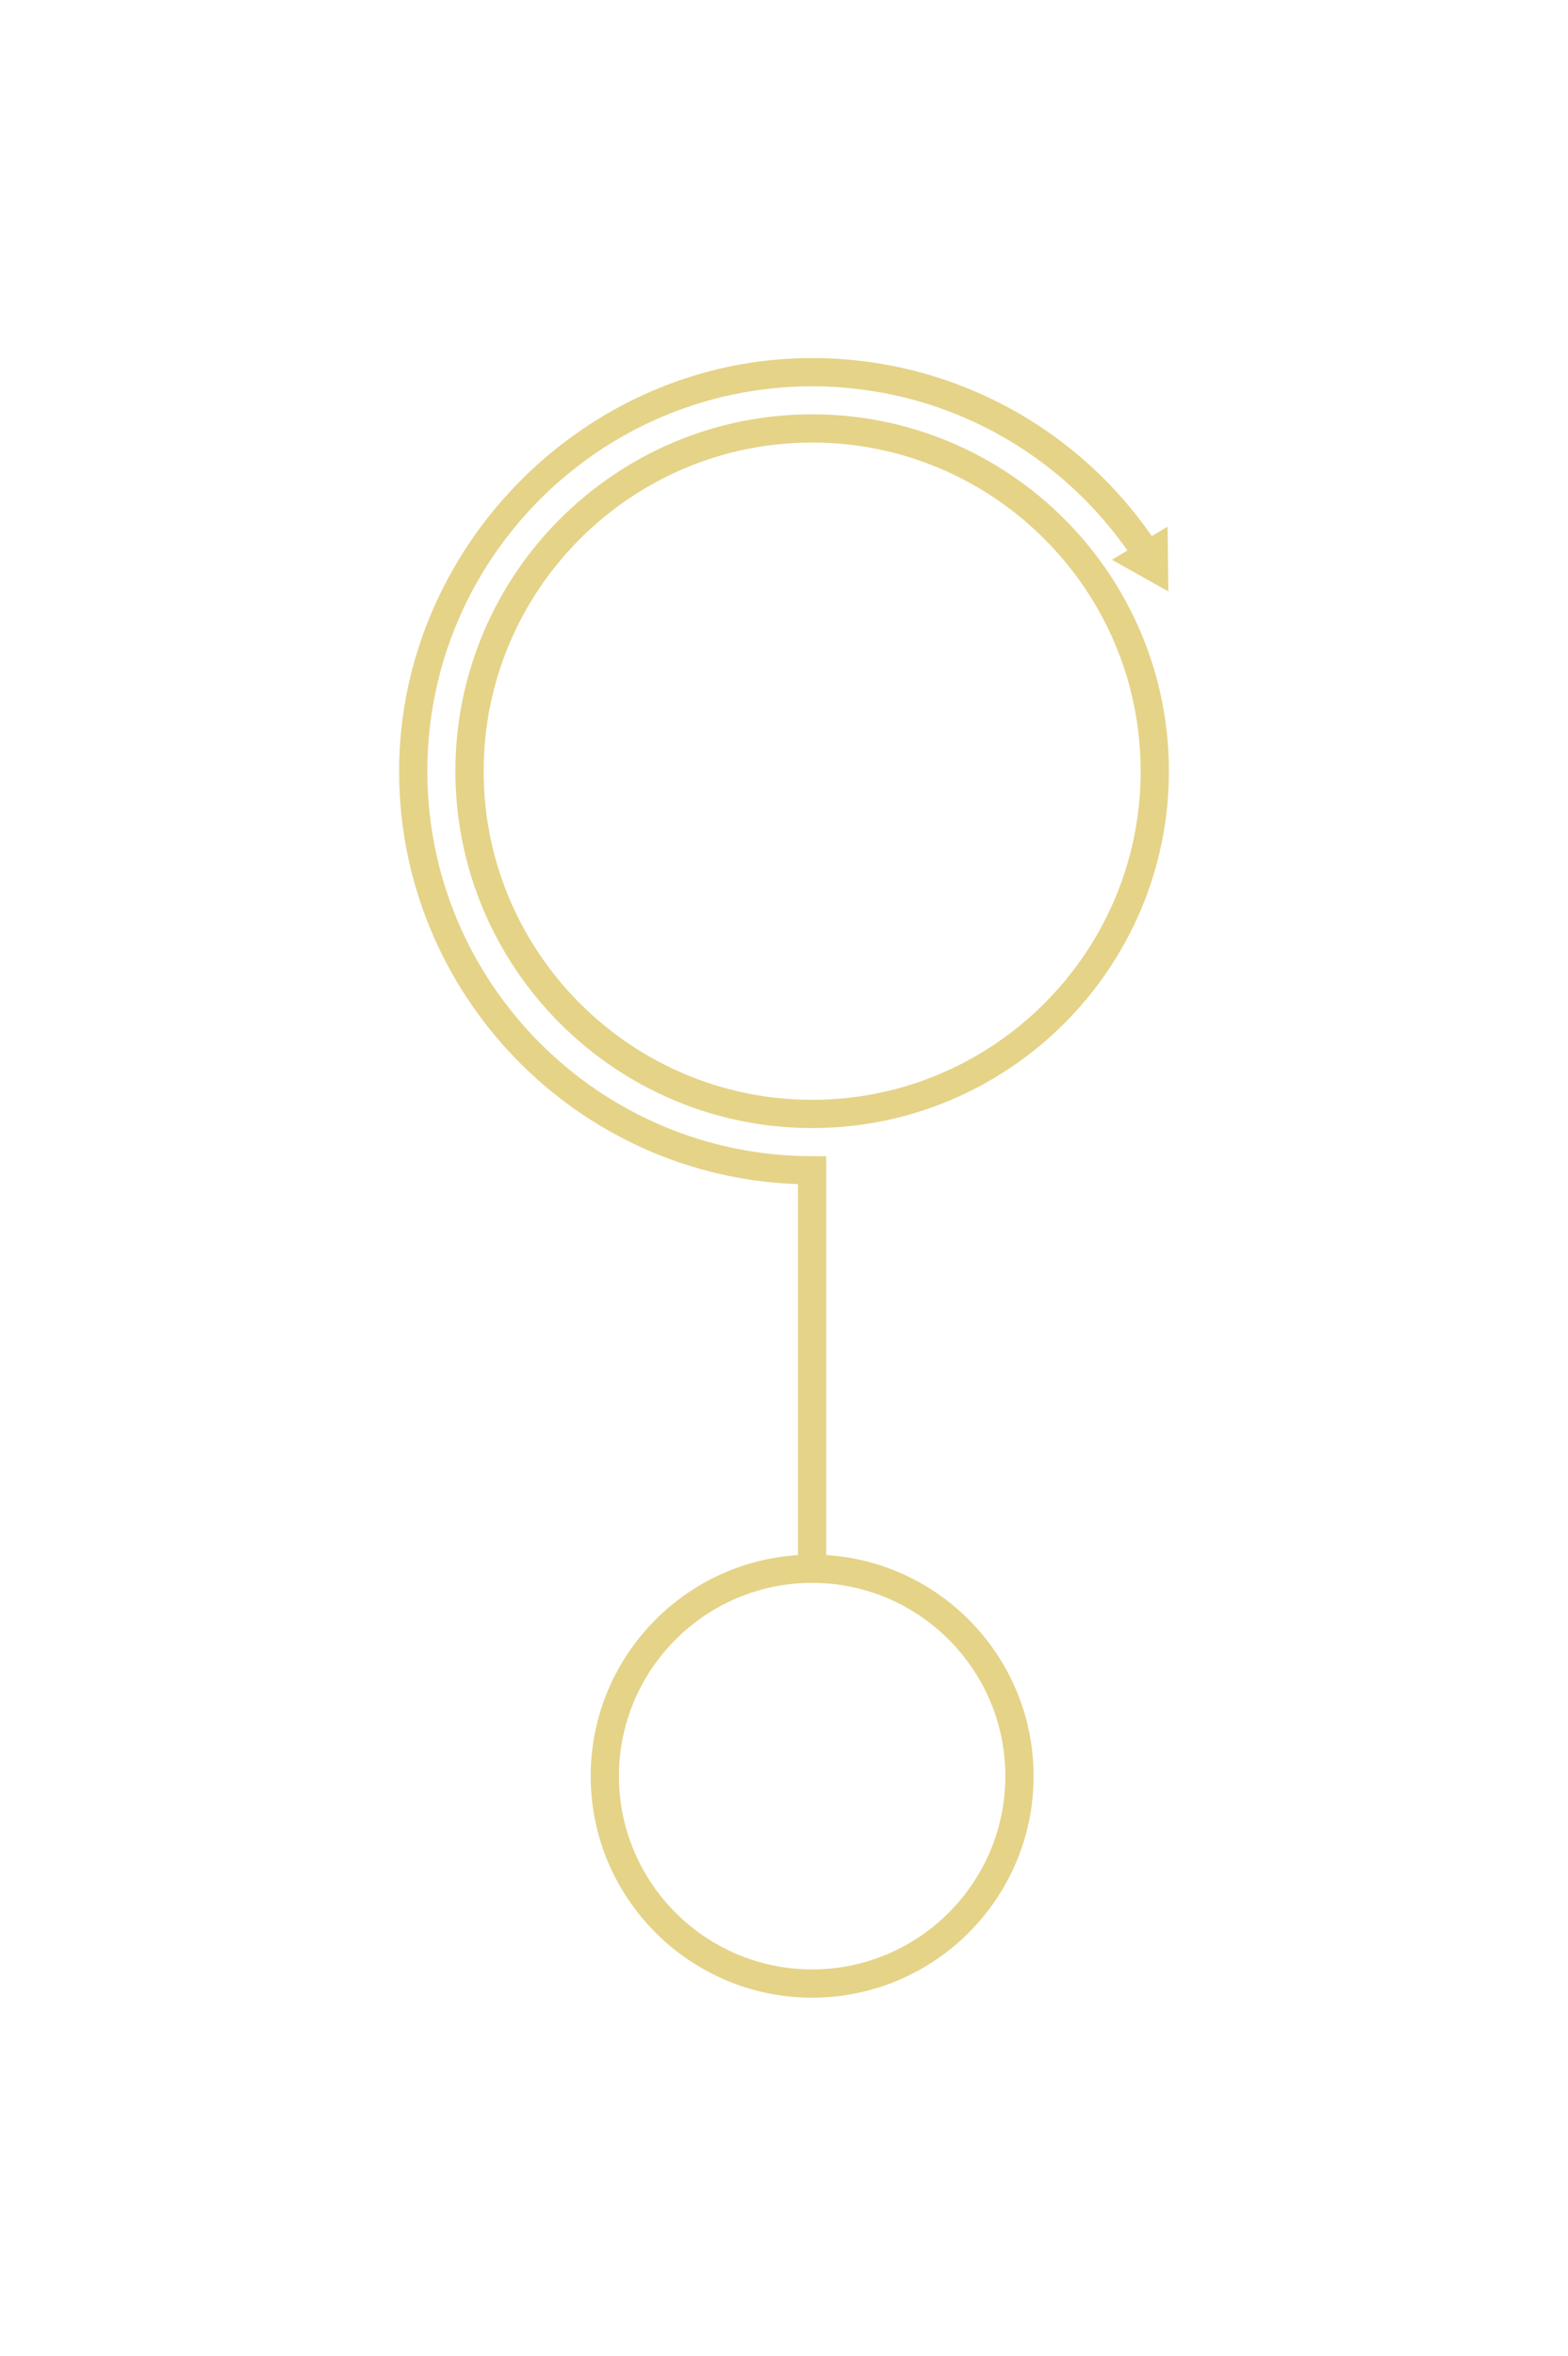 <?xml version="1.0" encoding="UTF-8"?><svg id="a" xmlns="http://www.w3.org/2000/svg" viewBox="0 0 600 901.09"><defs><style>.b{fill:#e5d388;}</style></defs><path class="b" d="M310.77,431.5c-75.27,0-136.51-61.24-136.51-136.51s61.24-136.51,136.51-136.51,136.51,61.24,136.51,136.51-61.24,136.51-136.51,136.51Zm0-262.22c-69.31,0-125.7,56.39-125.7,125.71s56.39,125.7,125.7,125.7,125.71-56.39,125.71-125.7-56.39-125.71-125.71-125.71Z"/><path class="b" d="M310.77,764.14c-46.73,0-84.74-38.01-84.74-84.74s38.01-84.74,84.74-84.74,84.74,38.01,84.74,84.74-38.01,84.74-84.74,84.74Zm0-158.67c-40.77,0-73.93,33.17-73.93,73.93s33.17,73.93,73.93,73.93,73.93-33.17,73.93-73.93-33.17-73.93-73.93-73.93Z"/><g><path class="b" d="M316.17,596.31h-10.81v-143.36c-84.65-2.86-152.64-72.62-152.64-157.95s70.9-158.04,158.04-158.04c53.17,0,102.46,26.5,131.86,70.89l-9.01,5.97c-27.39-41.36-73.31-66.05-122.85-66.05-81.19,0-147.24,66.05-147.24,147.24s66.05,147.24,147.24,147.24h5.4v154.08Z"/><polygon class="b" points="446.78 201.46 447.08 226.24 425.47 214.11 446.78 201.46"/></g></svg>